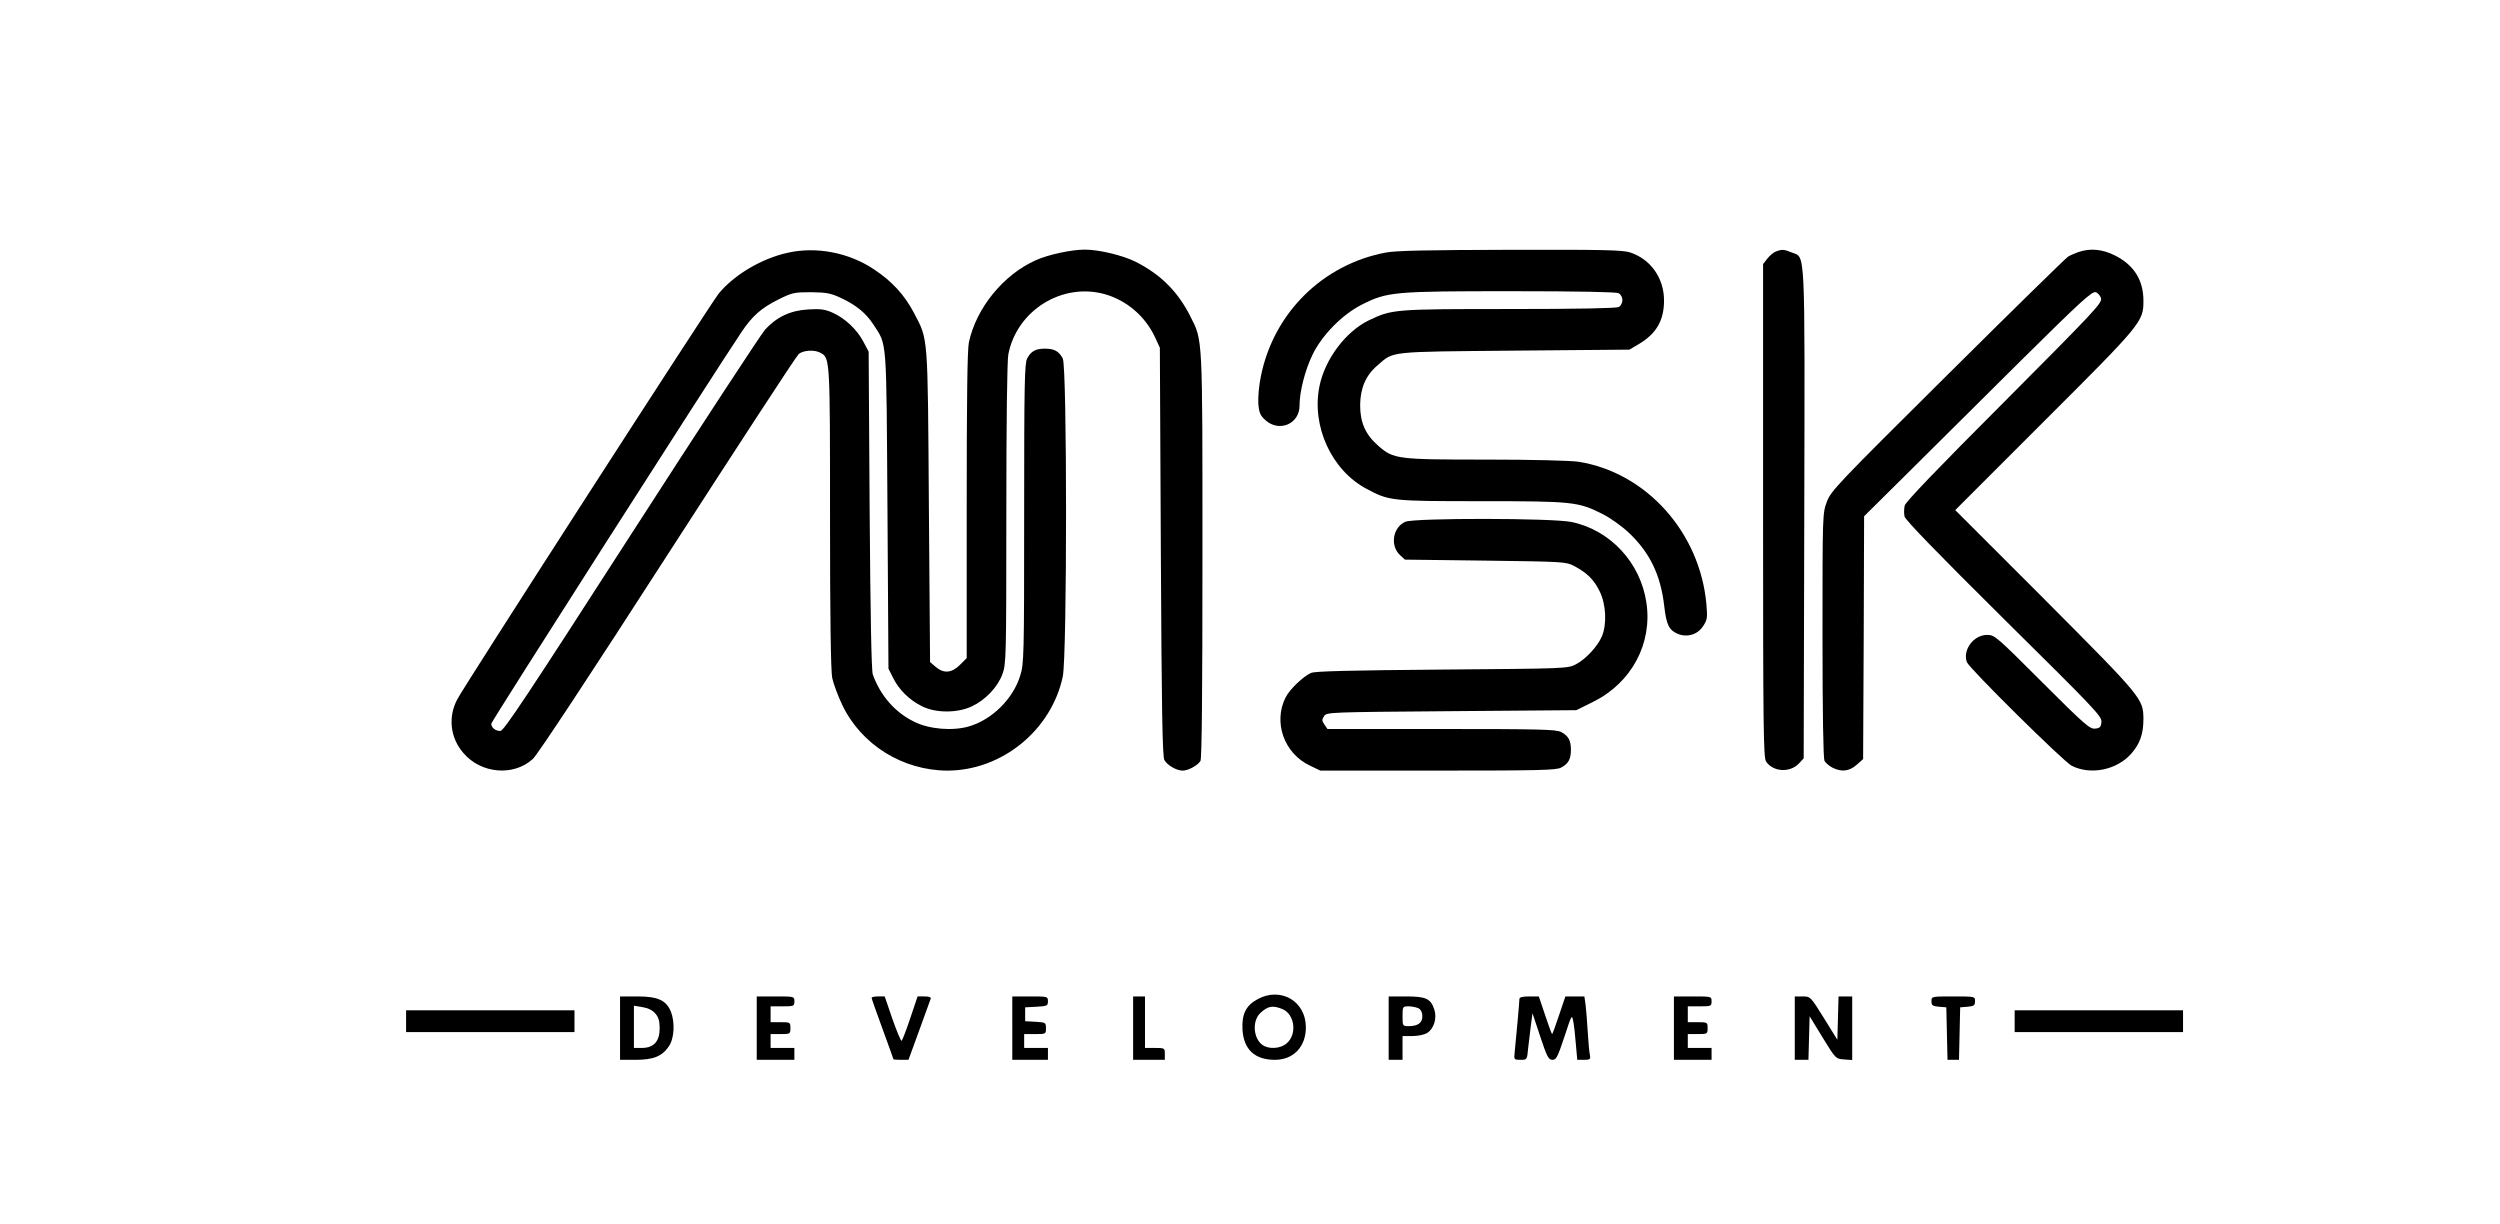 <?xml version="1.0" standalone="no"?>
<!DOCTYPE svg PUBLIC "-//W3C//DTD SVG 20010904//EN"
 "http://www.w3.org/TR/2001/REC-SVG-20010904/DTD/svg10.dtd">
<svg version="1.0" xmlns="http://www.w3.org/2000/svg"
 width="1262pt" height="618pt" viewBox="0 0 1262 618"
 preserveAspectRatio="xMidYMid meet">

<g transform="translate(0,618) scale(0.1,-0.1)"
fill="#000000" stroke="none">
<path d="M3976 4904 c-132 -29 -271 -112 -348 -206 -41 -51 -1277 -1968 -1319
-2047 -48 -89 -37 -195 30 -272 89 -105 254 -119 351 -30 24 22 287 421 680
1031 353 547 650 1003 662 1013 23 19 79 23 110 6 48 -26 48 -27 48 -833 0
-506 4 -773 11 -808 6 -29 29 -91 51 -137 96 -201 306 -331 532 -331 275 1
524 205 581 475 22 106 22 1562 0 1605 -19 37 -43 50 -90 50 -47 0 -71 -13
-90 -50 -13 -25 -15 -130 -15 -783 0 -725 -1 -757 -20 -818 -36 -117 -142
-222 -259 -256 -83 -24 -200 -14 -275 23 -98 48 -171 131 -210 239 -7 20 -12
290 -16 830 l-5 800 -27 51 c-32 61 -94 119 -156 146 -36 16 -60 20 -122 16
-90 -5 -159 -38 -218 -102 -20 -23 -325 -488 -676 -1033 -524 -814 -643 -993
-660 -993 -25 0 -46 17 -46 37 0 11 1138 1792 1262 1975 55 83 102 124 187
166 70 35 81 37 165 37 77 -1 100 -5 149 -28 78 -36 128 -77 166 -135 70 -109
65 -52 71 -937 l5 -800 23 -46 c29 -60 83 -113 146 -144 69 -35 179 -35 251
-1 69 32 130 96 155 162 19 53 20 74 20 808 0 468 4 774 10 807 43 223 274
366 491 303 108 -32 199 -110 248 -213 l26 -56 5 -1030 c4 -811 8 -1035 18
-1052 15 -26 61 -53 92 -53 29 0 77 27 90 49 7 13 10 358 10 1038 0 1118 2
1081 -61 1206 -63 125 -149 211 -275 275 -65 33 -186 62 -258 62 -67 0 -184
-25 -246 -53 -165 -73 -302 -242 -339 -415 -8 -37 -11 -293 -11 -823 l0 -771
-34 -34 c-42 -42 -82 -45 -123 -10 l-28 24 -6 789 c-6 875 -3 835 -75 973 -47
90 -111 160 -200 219 -127 86 -293 118 -438 85z"/>
<path d="M6995 4905 c-318 -60 -566 -305 -630 -624 -10 -47 -15 -107 -13 -139
4 -47 10 -60 37 -84 69 -61 171 -18 171 74 0 70 27 177 65 256 47 99 151 205
251 255 127 64 160 67 749 67 344 0 533 -4 546 -10 11 -6 19 -21 19 -35 0 -14
-8 -29 -19 -35 -13 -6 -205 -10 -553 -10 -580 0 -591 -1 -708 -57 -116 -56
-221 -195 -249 -331 -42 -202 60 -426 238 -520 114 -61 125 -62 580 -62 462 0
488 -3 611 -65 38 -19 97 -61 132 -94 106 -100 161 -213 179 -370 11 -96 24
-122 69 -141 47 -19 99 -4 127 39 21 31 23 42 17 110 -32 362 -302 665 -645
720 -37 6 -236 11 -465 11 -453 0 -469 2 -547 70 -65 57 -91 118 -91 205 1 86
28 150 88 201 83 72 48 68 691 74 l580 5 46 27 c90 53 129 120 129 221 0 112
-66 207 -169 242 -38 13 -127 15 -605 14 -420 -1 -579 -4 -631 -14z"/>
<path d="M8964 4910 c-12 -4 -31 -21 -43 -36 l-21 -27 0 -1244 c0 -1106 2
-1246 15 -1267 35 -53 121 -58 166 -10 l24 26 3 1234 c3 1370 6 1291 -62 1319
-40 17 -52 17 -82 5z"/>
<path d="M10490 4907 c-19 -7 -42 -17 -51 -23 -9 -5 -282 -272 -606 -594 -557
-553 -591 -588 -611 -643 -22 -57 -22 -67 -22 -673 0 -403 4 -622 10 -635 6
-10 24 -26 40 -34 45 -23 85 -19 122 14 l33 29 3 613 2 613 218 216 c119 118
377 374 573 569 302 299 360 352 378 346 11 -3 24 -18 27 -32 6 -23 -41 -72
-489 -522 -332 -332 -498 -505 -502 -523 -4 -16 -4 -40 -1 -55 5 -19 166 -185
502 -518 459 -454 496 -492 492 -520 -2 -25 -8 -31 -32 -33 -26 -3 -53 20
-267 234 -231 231 -240 239 -278 239 -69 0 -125 -77 -102 -138 13 -32 484
-498 528 -522 95 -49 228 -23 302 61 44 50 61 100 61 175 -1 102 -6 108 -495
599 l-455 455 450 450 c493 492 500 501 500 607 0 104 -48 180 -143 228 -66
33 -126 38 -187 17z"/>
<path d="M7094 3546 c-63 -28 -78 -120 -27 -168 l25 -23 406 -5 c395 -5 408
-6 448 -27 66 -35 101 -70 129 -128 33 -66 37 -168 11 -228 -22 -51 -81 -114
-130 -140 -41 -22 -48 -22 -676 -27 -464 -4 -642 -8 -662 -17 -40 -18 -107
-82 -128 -123 -64 -126 -8 -285 125 -346 l50 -24 593 0 c509 0 597 2 622 15
37 19 50 43 50 90 0 47 -13 71 -50 90 -25 13 -111 15 -604 15 l-575 0 -15 22
c-13 19 -14 25 -2 43 13 20 23 20 643 25 l630 5 85 42 c194 96 300 294 269
501 -30 202 -182 366 -378 407 -95 20 -793 21 -839 1z"/>
<path d="M6350 1137 c-60 -32 -82 -75 -78 -154 6 -101 62 -153 164 -153 94 0
157 67 156 166 -1 130 -126 203 -242 141z m124 -51 c62 -26 75 -127 21 -173
-31 -27 -90 -31 -122 -8 -47 33 -53 123 -10 162 38 35 62 39 111 19z"/>
<path d="M3130 990 l0 -160 78 0 c91 0 135 18 169 69 27 40 31 122 9 176 -24
56 -66 75 -168 75 l-88 0 0 -160z m178 74 c16 -19 22 -37 22 -75 0 -66 -30
-99 -90 -99 l-40 0 0 106 0 107 43 -7 c27 -4 50 -15 65 -32z"/>
<path d="M3820 990 l0 -160 95 0 95 0 0 30 0 30 -60 0 -60 0 0 35 0 35 50 0
c49 0 50 1 50 30 0 29 -1 30 -50 30 l-50 0 0 40 0 40 60 0 c57 0 60 1 60 25 0
25 0 25 -95 25 l-95 0 0 -160z"/>
<path d="M4400 1143 c0 -5 25 -75 55 -157 30 -82 55 -151 55 -153 0 -2 17 -3
38 -3 l38 0 54 148 c29 81 55 153 58 160 3 8 -7 12 -31 12 l-35 0 -37 -110
c-20 -60 -40 -112 -44 -114 -3 -2 -24 47 -46 110 l-39 114 -33 0 c-18 0 -33
-3 -33 -7z"/>
<path d="M5110 990 l0 -160 90 0 90 0 0 30 0 30 -60 0 -60 0 0 35 0 35 55 0
c54 0 55 0 55 29 0 29 -2 30 -52 33 l-53 3 0 35 0 35 58 3 c53 3 57 5 57 27 0
25 -1 25 -90 25 l-90 0 0 -160z"/>
<path d="M5720 990 l0 -160 80 0 80 0 0 30 c0 29 -1 30 -50 30 l-50 0 0 130 0
130 -30 0 -30 0 0 -160z"/>
<path d="M7010 990 l0 -160 35 0 35 0 0 60 0 60 50 0 c29 0 61 7 75 16 34 22
50 75 35 119 -18 54 -42 65 -142 65 l-88 0 0 -160z m151 100 c12 -7 19 -21 19
-40 0 -34 -23 -50 -69 -50 -30 0 -31 1 -31 50 0 49 1 50 31 50 17 0 39 -5 50
-10z"/>
<path d="M7670 1137 c0 -14 -17 -203 -24 -269 -4 -37 -3 -38 29 -38 33 0 34 0
39 58 4 31 10 84 14 117 l8 60 39 -117 c34 -103 42 -118 62 -118 19 0 26 14
60 116 37 113 38 115 45 77 4 -21 10 -73 13 -115 l7 -78 34 0 c30 0 34 3 30
23 -3 12 -8 65 -11 117 -3 52 -8 114 -11 138 l-6 42 -48 0 -48 0 -32 -95 c-17
-52 -33 -95 -35 -95 -2 0 -18 43 -35 95 l-32 95 -49 0 c-34 0 -49 -4 -49 -13z"/>
<path d="M8450 990 l0 -160 95 0 95 0 0 30 0 30 -60 0 -60 0 0 35 0 35 50 0
c49 0 50 1 50 30 0 29 -1 30 -50 30 l-50 0 0 40 0 40 60 0 c57 0 60 1 60 25 0
25 0 25 -95 25 l-95 0 0 -160z"/>
<path d="M9060 990 l0 -160 35 0 34 0 3 110 3 110 66 -108 c65 -106 66 -107
107 -110 l42 -3 0 160 0 161 -35 0 -34 0 -3 -109 -3 -110 -68 110 c-68 109
-68 109 -108 109 l-39 0 0 -160z"/>
<path d="M9750 1126 c0 -21 5 -25 38 -28 l37 -3 3 -132 3 -133 29 0 29 0 3
133 3 132 38 3 c32 3 37 7 37 28 0 24 0 24 -110 24 -110 0 -110 0 -110 -24z"/>
<path d="M2050 1025 l0 -55 425 0 425 0 0 55 0 55 -425 0 -425 0 0 -55z"/>
<path d="M10170 1025 l0 -55 425 0 425 0 0 55 0 55 -425 0 -425 0 0 -55z"/>
</g>
</svg>
